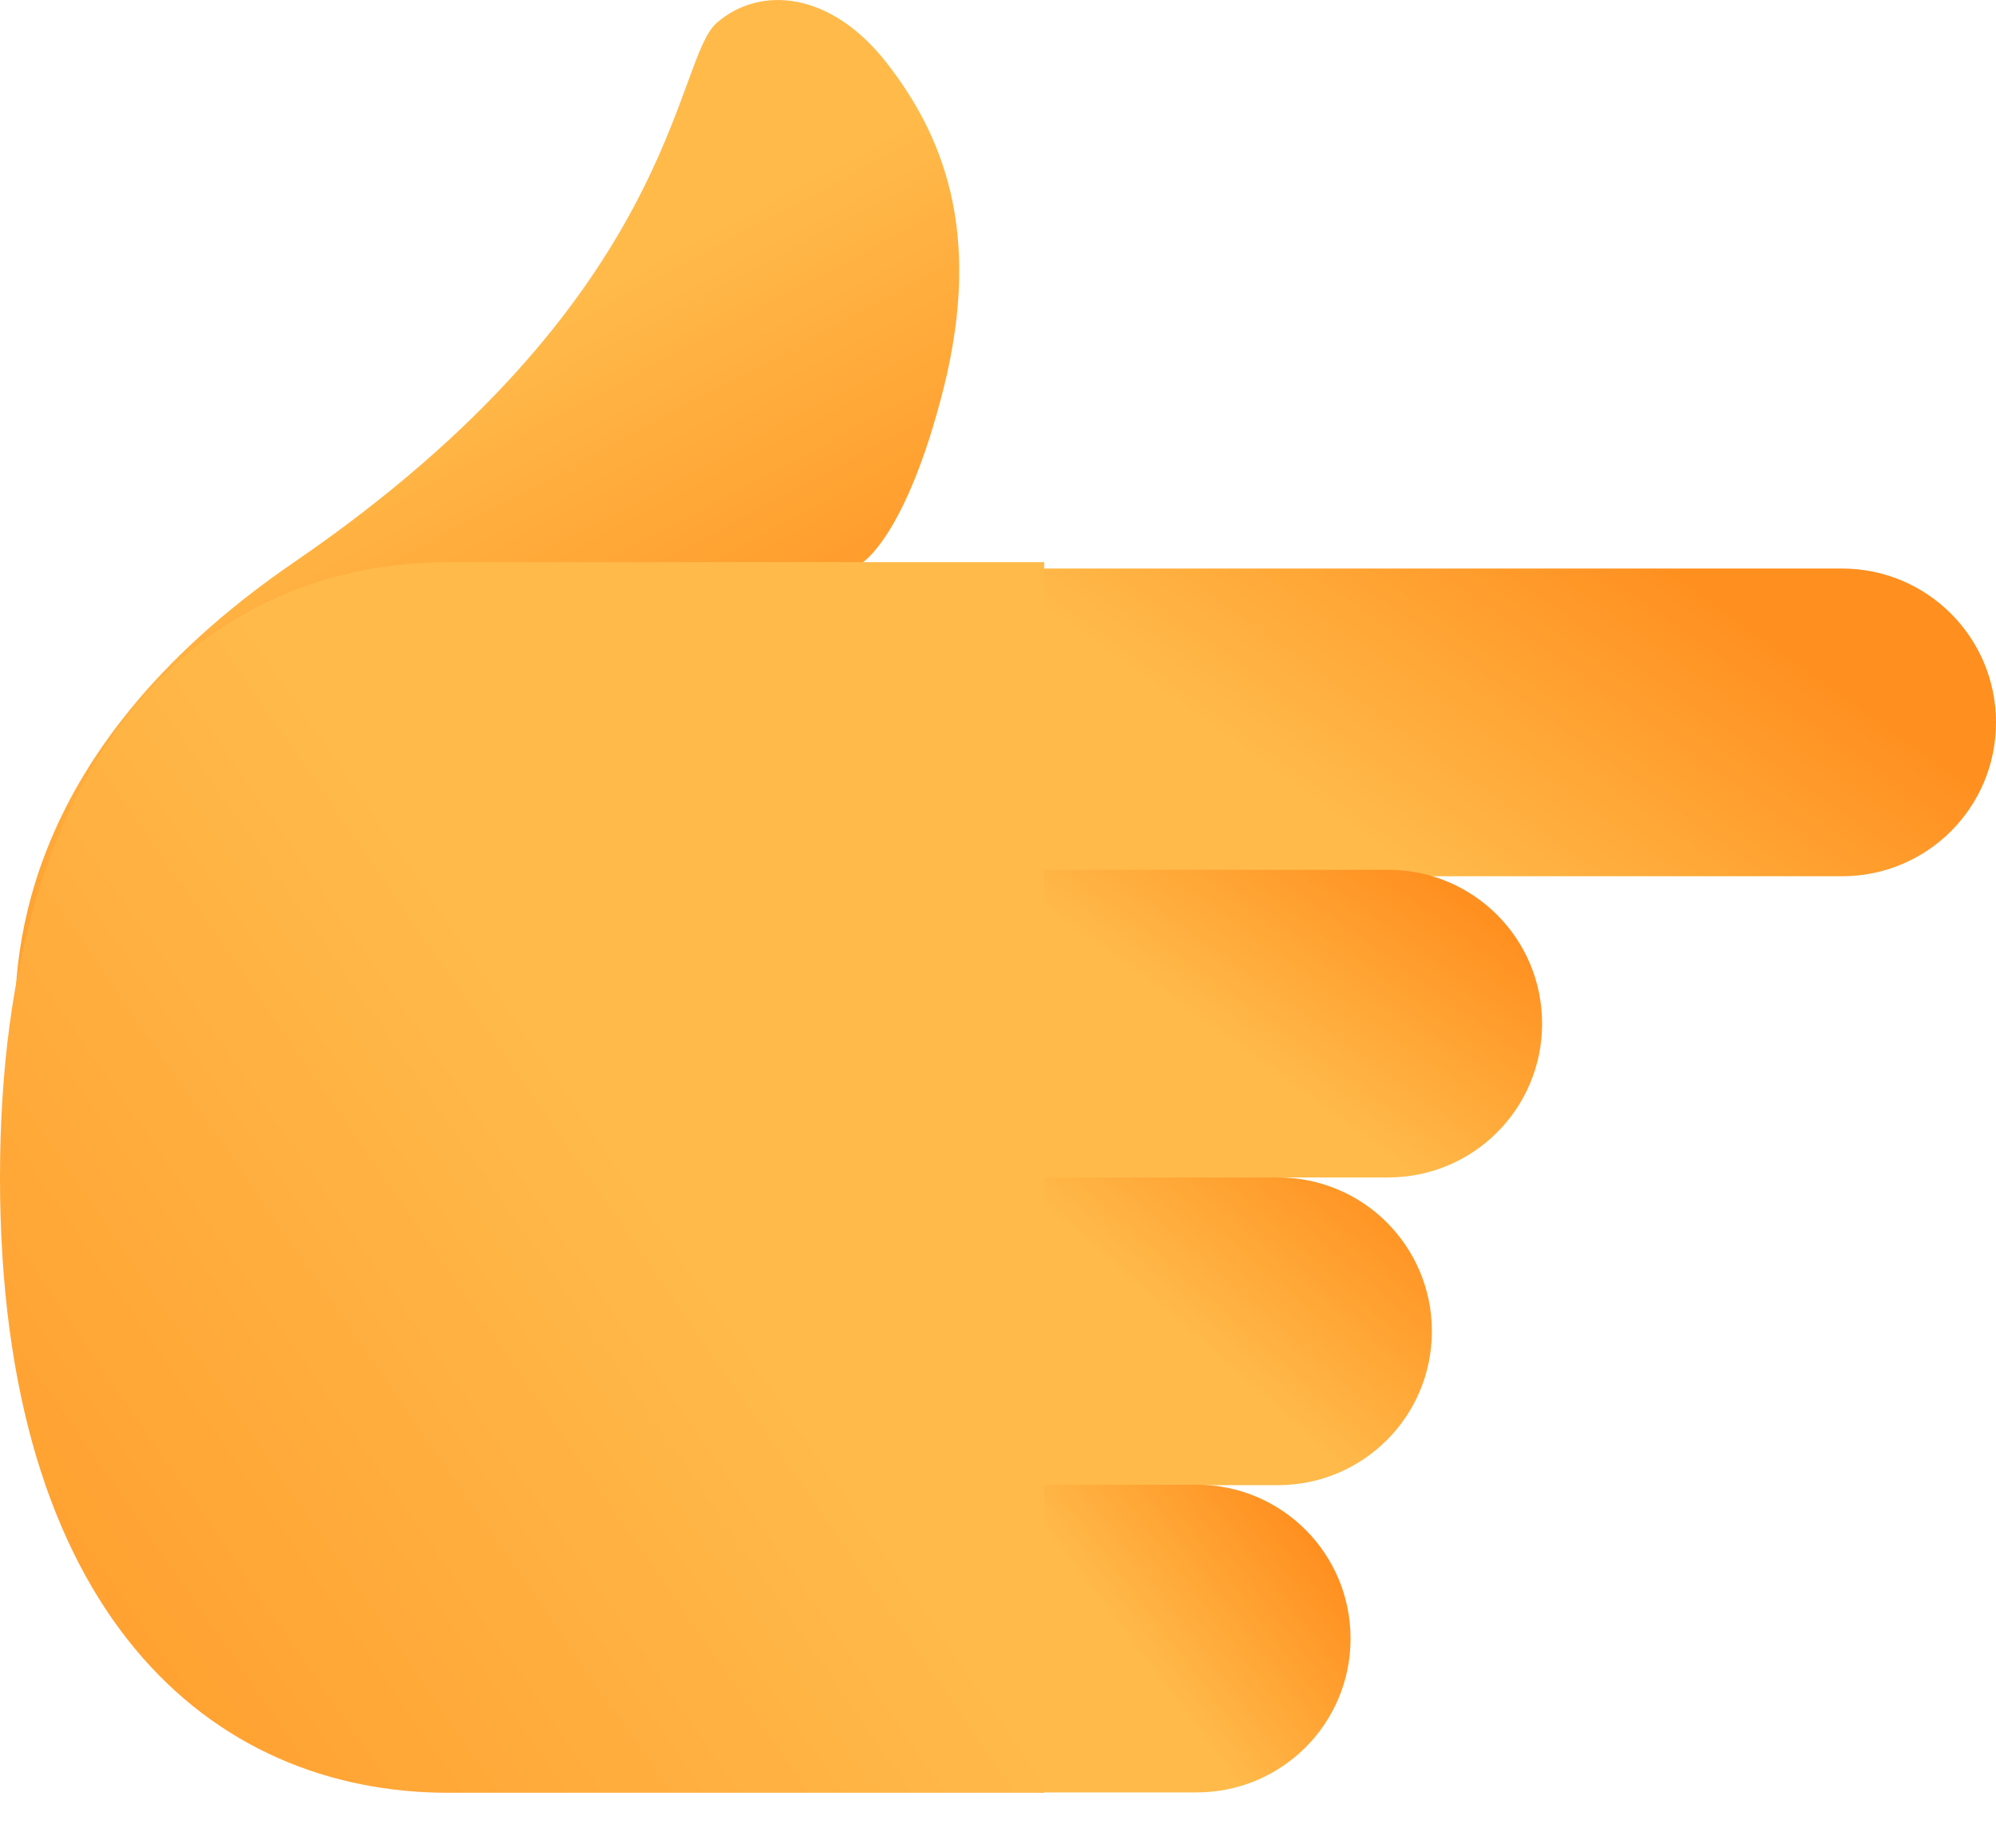 <svg width="27" height="25" viewBox="0 0 27 25" fill="none" xmlns="http://www.w3.org/2000/svg">
<path d="M24.918 7.692C26.069 7.692 27 8.623 27 9.774C27 10.925 26.069 11.855 24.918 11.855H14.043V7.692H24.918Z" fill="url(#paint0_linear_1733_68)"/>
<path d="M11.667 7.605C12.968 9.624 12.027 15.236 7.708 16.814C4.72 17.903 0.2 17.446 0.2 16.156V14.023C0.2 13.175 0.098 10.262 3.98 7.605C9.178 4.044 9.106 0.816 9.697 0.308C10.289 -0.206 11.245 -0.109 11.991 0.847C12.736 1.803 13.302 3.113 12.762 5.262C12.258 7.255 11.667 7.61 11.667 7.61V7.605Z" fill="url(#paint1_linear_1733_68)"/>
<path d="M18.778 11.768C19.93 11.768 20.86 12.698 20.86 13.849C20.86 15 19.93 15.93 18.778 15.93H14.037V11.768H18.778Z" fill="url(#paint2_linear_1733_68)"/>
<path d="M17.287 15.93C18.439 15.93 19.369 16.86 19.369 18.011C19.369 19.162 18.439 20.093 17.287 20.093H14.043V15.93H17.287Z" fill="url(#paint3_linear_1733_68)"/>
<path d="M16.187 20.087C17.338 20.087 18.269 21.017 18.269 22.169C18.269 23.32 17.338 24.25 16.187 24.25H14.043V20.087H16.187Z" fill="url(#paint4_linear_1733_68)"/>
<path d="M14.125 7.605H6.067C2.843 7.605 0 10.03 0 15.93C0 21.829 2.843 24.255 6.067 24.255H14.125V7.605Z" fill="url(#paint5_linear_1733_68)"/>
<defs>
<linearGradient id="paint0_linear_1733_68" x1="18.747" y1="11.552" x2="21.943" y2="7.069" gradientUnits="userSpaceOnUse">
<stop stop-color="#FFBA4A"/>
<stop offset="1" stop-color="#FF8F1F"/>
</linearGradient>
<linearGradient id="paint1_linear_1733_68" x1="4.628" y1="5.745" x2="8.07" y2="12.185" gradientUnits="userSpaceOnUse">
<stop stop-color="#FFBA4A"/>
<stop offset="1" stop-color="#FF8F1F"/>
</linearGradient>
<linearGradient id="paint2_linear_1733_68" x1="16.701" y1="14.178" x2="18.756" y2="11.335" gradientUnits="userSpaceOnUse">
<stop stop-color="#FFBA4A"/>
<stop offset="1" stop-color="#FF8F1F"/>
</linearGradient>
<linearGradient id="paint3_linear_1733_68" x1="16.084" y1="18.068" x2="18.329" y2="15.512" gradientUnits="userSpaceOnUse">
<stop stop-color="#FFBA4A"/>
<stop offset="1" stop-color="#FF8F1F"/>
</linearGradient>
<linearGradient id="paint4_linear_1733_68" x1="15.312" y1="22.282" x2="17.595" y2="20.559" gradientUnits="userSpaceOnUse">
<stop stop-color="#FFBA4A"/>
<stop offset="1" stop-color="#FF8F1F"/>
</linearGradient>
<linearGradient id="paint5_linear_1733_68" x1="8.844" y1="16.177" x2="-4.695" y2="25.537" gradientUnits="userSpaceOnUse">
<stop stop-color="#FFBA4A"/>
<stop offset="1" stop-color="#FF8F1F"/>
</linearGradient>
</defs>
</svg>
